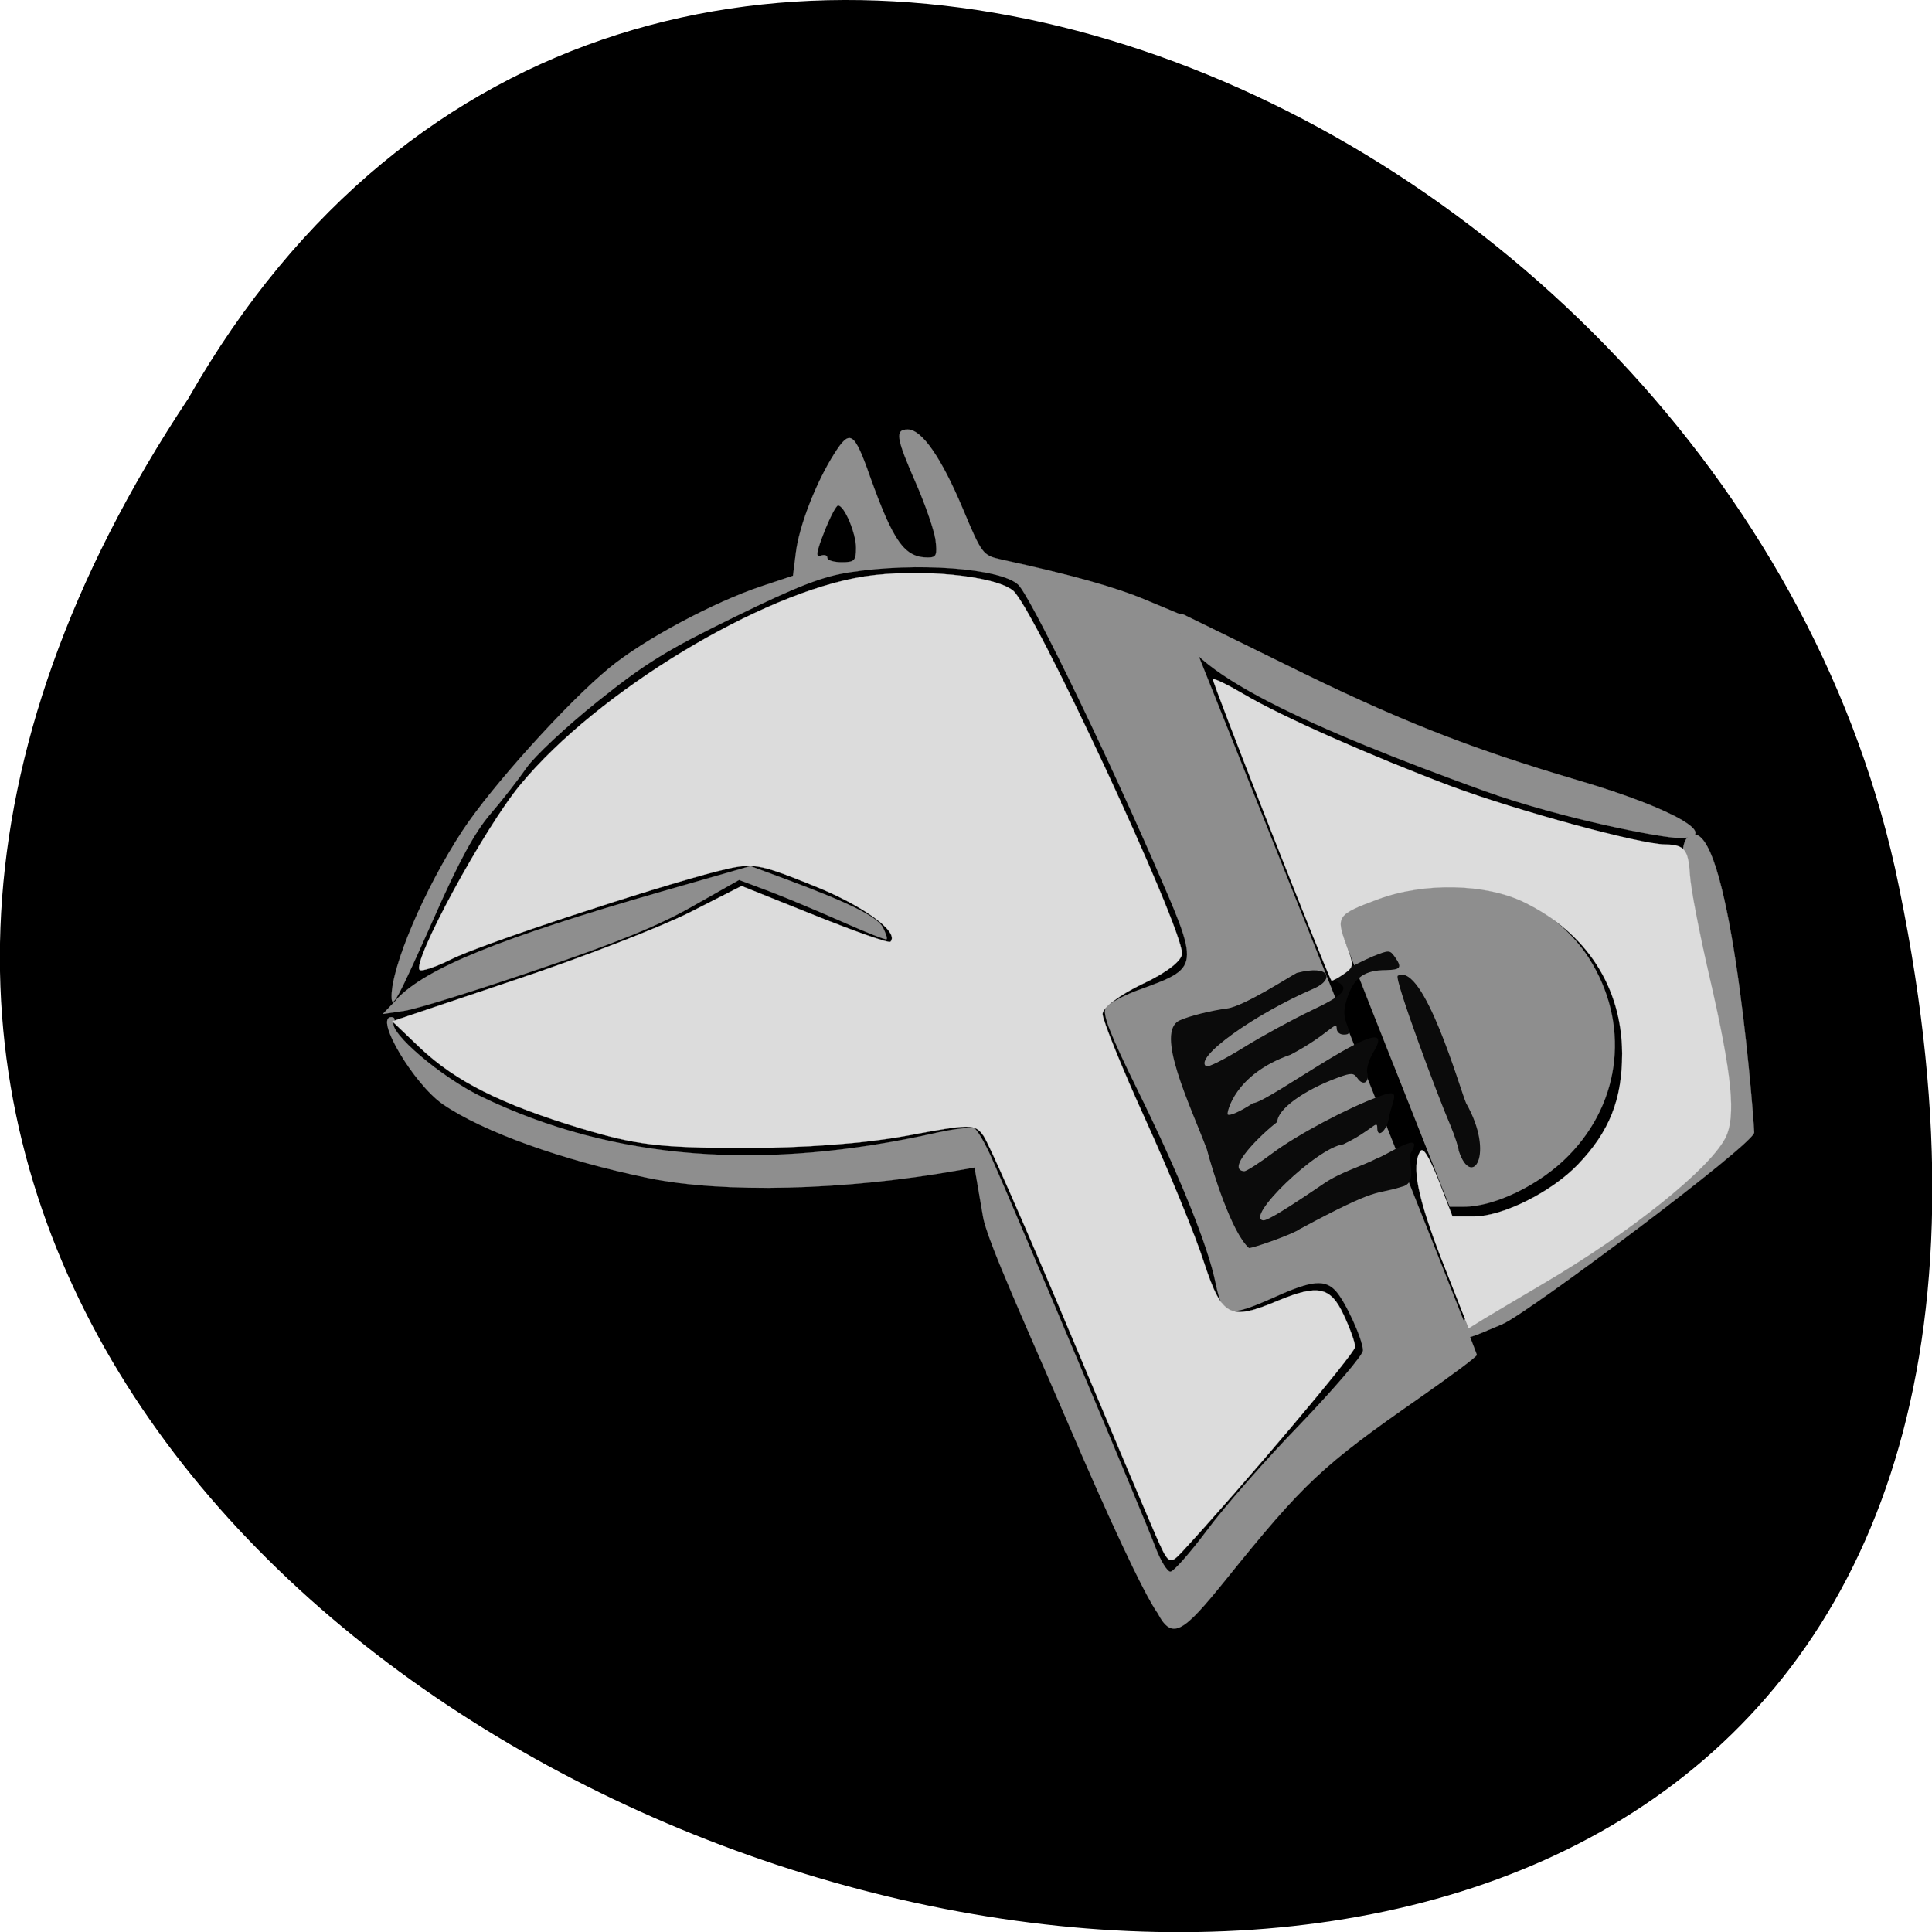 <svg xmlns="http://www.w3.org/2000/svg" viewBox="0 0 24 24"><path d="m 2.34 4.949 c -11.996 18.04 26.26 29.16 21.2 5.832 c -2.16 -9.641 -15.691 -15.492 -21.2 -5.832"/><g fill="#8e8e8e" stroke="#8e8e8e"><path d="m 153 213.21 c -1.875 -2.625 -6.625 -12.917 -11.875 -25.17 c -5.25 -12.208 -10.667 -24.08 -11.208 -27.21 l -1.125 -6.542 l -2.375 0.417 c -14.875 2.625 -30.792 3 -40.625 1 c -11.375 -2.333 -21.958 -6.125 -27.29 -9.792 c -3.833 -2.667 -9.08 -11.5 -6.792 -11.5 c 0.417 0 0.542 0.292 0.333 0.625 c -0.792 1.333 6.25 7.333 11.625 9.917 c 17.375 8.375 37.25 9.917 60.25 4.708 c 2.292 -0.5 4.5 -0.75 4.917 -0.5 c 0.375 0.25 1.417 2.042 2.25 3.958 c 2.875 6.417 20.333 47.917 21.583 51.29 c 0.667 1.792 1.583 3.292 2 3.292 c 0.417 0 2.583 -2.458 4.833 -5.458 c 2.208 -3 7.75 -9.333 12.333 -14.04 c 4.542 -4.75 8.292 -9.125 8.292 -9.75 c -0.042 -1.458 -2.292 -6.417 -3.583 -7.833 c -1.417 -1.583 -3.208 -1.417 -8 0.75 c -6.25 2.792 -6.958 2.667 -7.875 -1.708 c -1 -5 -4.792 -14.375 -10.417 -25.792 c -3.583 -7.292 -4.583 -9.875 -4.125 -10.625 c 0.333 -0.583 2.125 -1.583 4 -2.292 c 8.625 -3.167 8.542 -2.75 2.208 -17.333 c -7.208 -16.417 -16.292 -35 -17.792 -36.37 c -2.375 -2.167 -13.417 -3 -22.25 -1.625 c -3.542 0.542 -6.75 1.75 -15.167 5.875 c -8.958 4.375 -11.833 6.125 -18.17 11.208 c -4.125 3.292 -8.333 7.25 -9.375 8.75 c -1.042 1.5 -3.167 4.25 -4.75 6.083 c -2.083 2.417 -4.208 6.333 -7.458 13.708 c -4.75 10.667 -5.625 12.375 -5.625 10.417 c 0 -4 4.375 -14.25 9.333 -21.833 c 3.75 -5.75 13.833 -16.958 19.458 -21.583 c 4.5 -3.708 13.75 -8.667 20.13 -10.792 l 4.125 -1.375 l 0.375 -3 c 0.417 -3.5 2.625 -9.25 5.083 -13.12 c 2.083 -3.292 2.625 -2.958 4.75 3.083 c 3.083 8.583 4.542 10.625 7.625 10.625 c 1.125 0 1.25 -0.292 1 -2.375 c -0.208 -1.333 -1.375 -4.708 -2.625 -7.542 c -2.583 -5.917 -2.75 -7 -1.042 -7 c 1.875 0 4.458 3.75 7.292 10.5 c 2.5 5.958 2.625 6.125 5 6.667 c 9.375 2.042 15.04 3.625 19.21 5.375 l 4.792 2 l 19.458 48.667 c 10.708 26.792 19.458 48.875 19.458 49.08 c 0 0.25 -3.333 2.708 -7.375 5.542 c -13.167 9.167 -15.458 11.333 -25.833 24.21 c -5.583 6.917 -7.04 8.04 -8.958 4.417 m -39.875 -140.83 c 0 -1.917 -1.542 -5.583 -2.375 -5.583 c -0.25 0 -1.083 1.583 -1.833 3.5 c -1.042 2.667 -1.167 3.417 -0.458 3.125 c 0.5 -0.167 0.875 -0.042 0.875 0.292 c 0 0.333 0.875 0.583 1.917 0.583 c 1.667 0 1.875 -0.208 1.875 -1.917" transform="scale(0.094)" stroke-width="0.018"/><path d="m 146.68 401.65 c -6.22 -15.963 -11.435 -29.436 -11.498 -29.947 c -0.503 -2.554 13.759 -7.599 21.613 -7.599 c 11.12 0 23.25 6.641 29.09 15.963 c 8.231 13.154 6.597 29.12 -4.02 40.16 c -5.655 5.938 -14.828 10.472 -21.05 10.472 h -2.827" transform="matrix(0.062 0 0 0.061 8.213 -11.282)" stroke-width="0.022"/></g><path d="m 14.992 14.277 c -0.207 -0.551 -0.652 -1.461 -0.336 -1.602 c 0.121 -0.055 0.387 -0.121 0.59 -0.148 c 0.207 -0.027 0.785 -0.402 0.863 -0.441 c 0.422 -0.109 0.465 0.082 0.219 0.191 c -0.754 0.324 -1.504 0.867 -1.344 0.969 c 0.023 0.016 0.234 -0.09 0.465 -0.234 c 0.234 -0.145 0.609 -0.348 0.836 -0.457 c 0.406 -0.191 0.48 -0.273 0.336 -0.355 c -0.063 -0.035 -0.047 -0.059 0.082 -0.141 c 0.086 -0.055 0.246 -0.133 0.355 -0.18 c 0.195 -0.078 0.207 -0.078 0.266 0.004 c 0.098 0.137 0.078 0.164 -0.109 0.168 c -0.258 0 -0.387 0.09 -0.469 0.316 c -0.055 0.16 -0.059 0.23 -0.02 0.344 c 0.047 0.125 0.043 0.141 -0.035 0.141 c -0.051 0 -0.086 -0.035 -0.086 -0.078 c 0 -0.109 -0.105 0.082 -0.574 0.328 c -0.695 0.242 -0.793 0.719 -0.781 0.742 c 0.023 0.023 0.156 -0.035 0.316 -0.141 c 0.176 0.008 1.879 -1.273 1.5 -0.641 c -0.059 0.094 -0.094 0.211 -0.082 0.262 c 0.031 0.121 -0.051 0.172 -0.121 0.07 c -0.047 -0.066 -0.074 -0.07 -0.242 -0.008 c -0.426 0.156 -0.754 0.395 -0.754 0.551 c -0.191 0.145 -0.656 0.594 -0.41 0.613 c 0.027 0 0.191 -0.105 0.363 -0.234 c 0.301 -0.223 0.926 -0.555 1.301 -0.691 c 0.313 -0.125 0.172 0.035 0.133 0.262 c -0.027 0.16 -0.145 0.262 -0.145 0.125 c 0 -0.113 -0.055 0.027 -0.422 0.203 c -0.328 0.039 -1.238 0.922 -0.992 0.945 c 0.055 0 0.285 -0.141 0.75 -0.457 c 0.211 -0.145 0.473 -0.215 0.66 -0.313 c 0.121 -0.039 0.605 -0.371 0.422 -0.07 c -0.051 0.086 0.098 0.375 -0.113 0.422 c -0.355 0.113 -0.246 -0.023 -1.27 0.527 c -0.059 0.051 -0.563 0.234 -0.629 0.234 c -0.215 -0.191 -0.453 -0.957 -0.523 -1.227 m 3.129 0.02 c 0 -0.035 -0.047 -0.18 -0.105 -0.32 c -0.156 -0.359 -0.703 -1.828 -0.652 -1.855 c 0.324 -0.172 0.773 1.41 0.848 1.582 c 0.367 0.648 0.066 1.07 -0.09 0.594" fill="#0b0b0b"/><g fill="#8e8e8e" stroke="#8e8e8e"><g transform="matrix(0.062 0 0 0.061 8.213 -11.282)"><path d="m 159.94 454.64 c -0.377 -1.469 33.11 -16.474 51.21 -37.29 c 9.361 -10.727 -12.377 -58.745 -4.901 -62.32 c 7.602 -3.576 12.314 52.36 12.754 60.53 c 0.126 2.235 -45.3 36.779 -50.39 39.01 c -8.482 3.64 -7.728 3.64 -8.67 0.064" stroke-width="0.043"/><path d="m 164.96 346.03 c -33.11 -12.196 -61.57 -24.647 -61.45 -34.8 c 0.063 -1.213 0.126 -1.596 1.257 -1.086 c 0.942 0.447 9.864 4.917 19.854 9.897 c 22.43 11.302 36.943 17.18 58.87 23.753 c 20.482 6.13 28.838 11.749 20.608 11.813 c -3.707 0 -23.686 -3.959 -39.14 -9.578" stroke-width="0.037"/></g><path d="m 52.38 132.08 c 3.875 -4.125 13.75 -8.125 35.04 -14.25 l 11.75 -3.375 l 4.833 1.792 c 8.167 3.042 11.875 4.875 12.667 6.292 c 0.375 0.75 0.625 1.458 0.5 1.583 c -0.125 0.125 -2.75 -0.917 -5.833 -2.292 c -3.125 -1.375 -7.458 -3.208 -9.667 -4.04 l -4 -1.5 l -6.04 3.417 c -4.417 2.542 -9.875 4.792 -20.708 8.458 c -8.08 2.75 -15.958 5.208 -17.5 5.417 l -2.833 0.417 l 1.833 -1.917" transform="scale(0.094)" stroke-width="0.018"/></g><g fill="#dcdcdc" stroke="#c0c0c0" transform="scale(0.094)"><path d="m 152.67 202.75 c -1 -2.292 -6.25 -14.708 -11.667 -27.583 c -5.417 -12.875 -10.375 -24.17 -11.04 -25.08 c -1.125 -1.583 -1.667 -1.583 -10.125 0 c -5.708 1.042 -13.5 1.625 -21.792 1.625 c -11.08 -0.042 -14 -0.417 -21.25 -2.583 c -10.5 -3.167 -16.583 -6.208 -21.292 -10.667 l -3.667 -3.5 l 16.208 -5.458 c 8.875 -2.958 19.292 -7 23.08 -8.917 l 6.875 -3.5 l 9.667 3.875 c 5.292 2.125 9.792 3.708 10 3.5 c 1.25 -1.25 -3.5 -4.75 -10.167 -7.417 c -7.458 -3 -7.958 -3.083 -12.667 -1.917 c -8.625 2.208 -31.458 9.708 -35.25 11.667 c -2 1 -3.875 1.625 -4.125 1.375 c -1.042 -1.042 8.542 -18.75 13.333 -24.5 c 10.167 -12.292 31.875 -25.417 45.46 -27.5 c 7.167 -1.083 17.17 -0.125 19.625 1.875 c 2.75 2.25 22.333 44.33 22.333 47.958 c 0 0.958 -2.042 2.542 -5.25 4.04 c -2.958 1.417 -5.25 3.125 -5.25 3.958 c 0 0.792 2.542 7.083 5.667 13.958 c 3.125 6.875 6.625 15.375 7.75 18.917 c 2.375 7.167 3.375 7.708 9.792 5 c 5.25 -2.167 6.917 -1.833 8.625 1.833 c 0.833 1.75 1.542 3.708 1.542 4.292 c 0 0.833 -15.167 18.75 -22.917 27.13 c -1.625 1.708 -1.75 1.625 -3.5 -2.375" stroke-width="0.027"/><path d="m 190.58 166.63 c -3.292 -8.5 -4.083 -12.583 -2.875 -14.5 c 0.375 -0.583 1.167 0.75 2.417 3.875 l 1.833 4.75 h 2.833 c 3.792 0 10.208 -3.208 13.708 -6.833 c 4.208 -4.375 5.875 -8.625 5.875 -14.708 c -0.042 -8.792 -4.75 -16 -13 -20 c -5.083 -2.458 -13.208 -2.625 -19.25 -0.375 c -5.417 2 -5.583 2.292 -4.25 5.875 c 1.083 2.958 1.083 3.042 -0.333 4.04 c -0.792 0.542 -1.5 0.917 -1.583 0.833 c -0.458 -0.5 -15.875 -39.625 -15.667 -39.833 c 0.125 -0.167 2 0.75 4.125 2 c 4.917 2.917 16.708 8.125 27.417 12.167 c 8.625 3.208 24.958 7.667 28.21 7.667 c 2.583 0.042 3.083 0.667 3.292 4.04 c 0.083 1.667 1.25 7.708 2.583 13.458 c 3 13 3.542 18.5 2.083 21.333 c -2.167 4.125 -12.417 12.375 -24.04 19.21 c -3.125 1.833 -6.667 3.958 -7.792 4.625 l -2.083 1.292" stroke-width="0.019"/></g></svg>